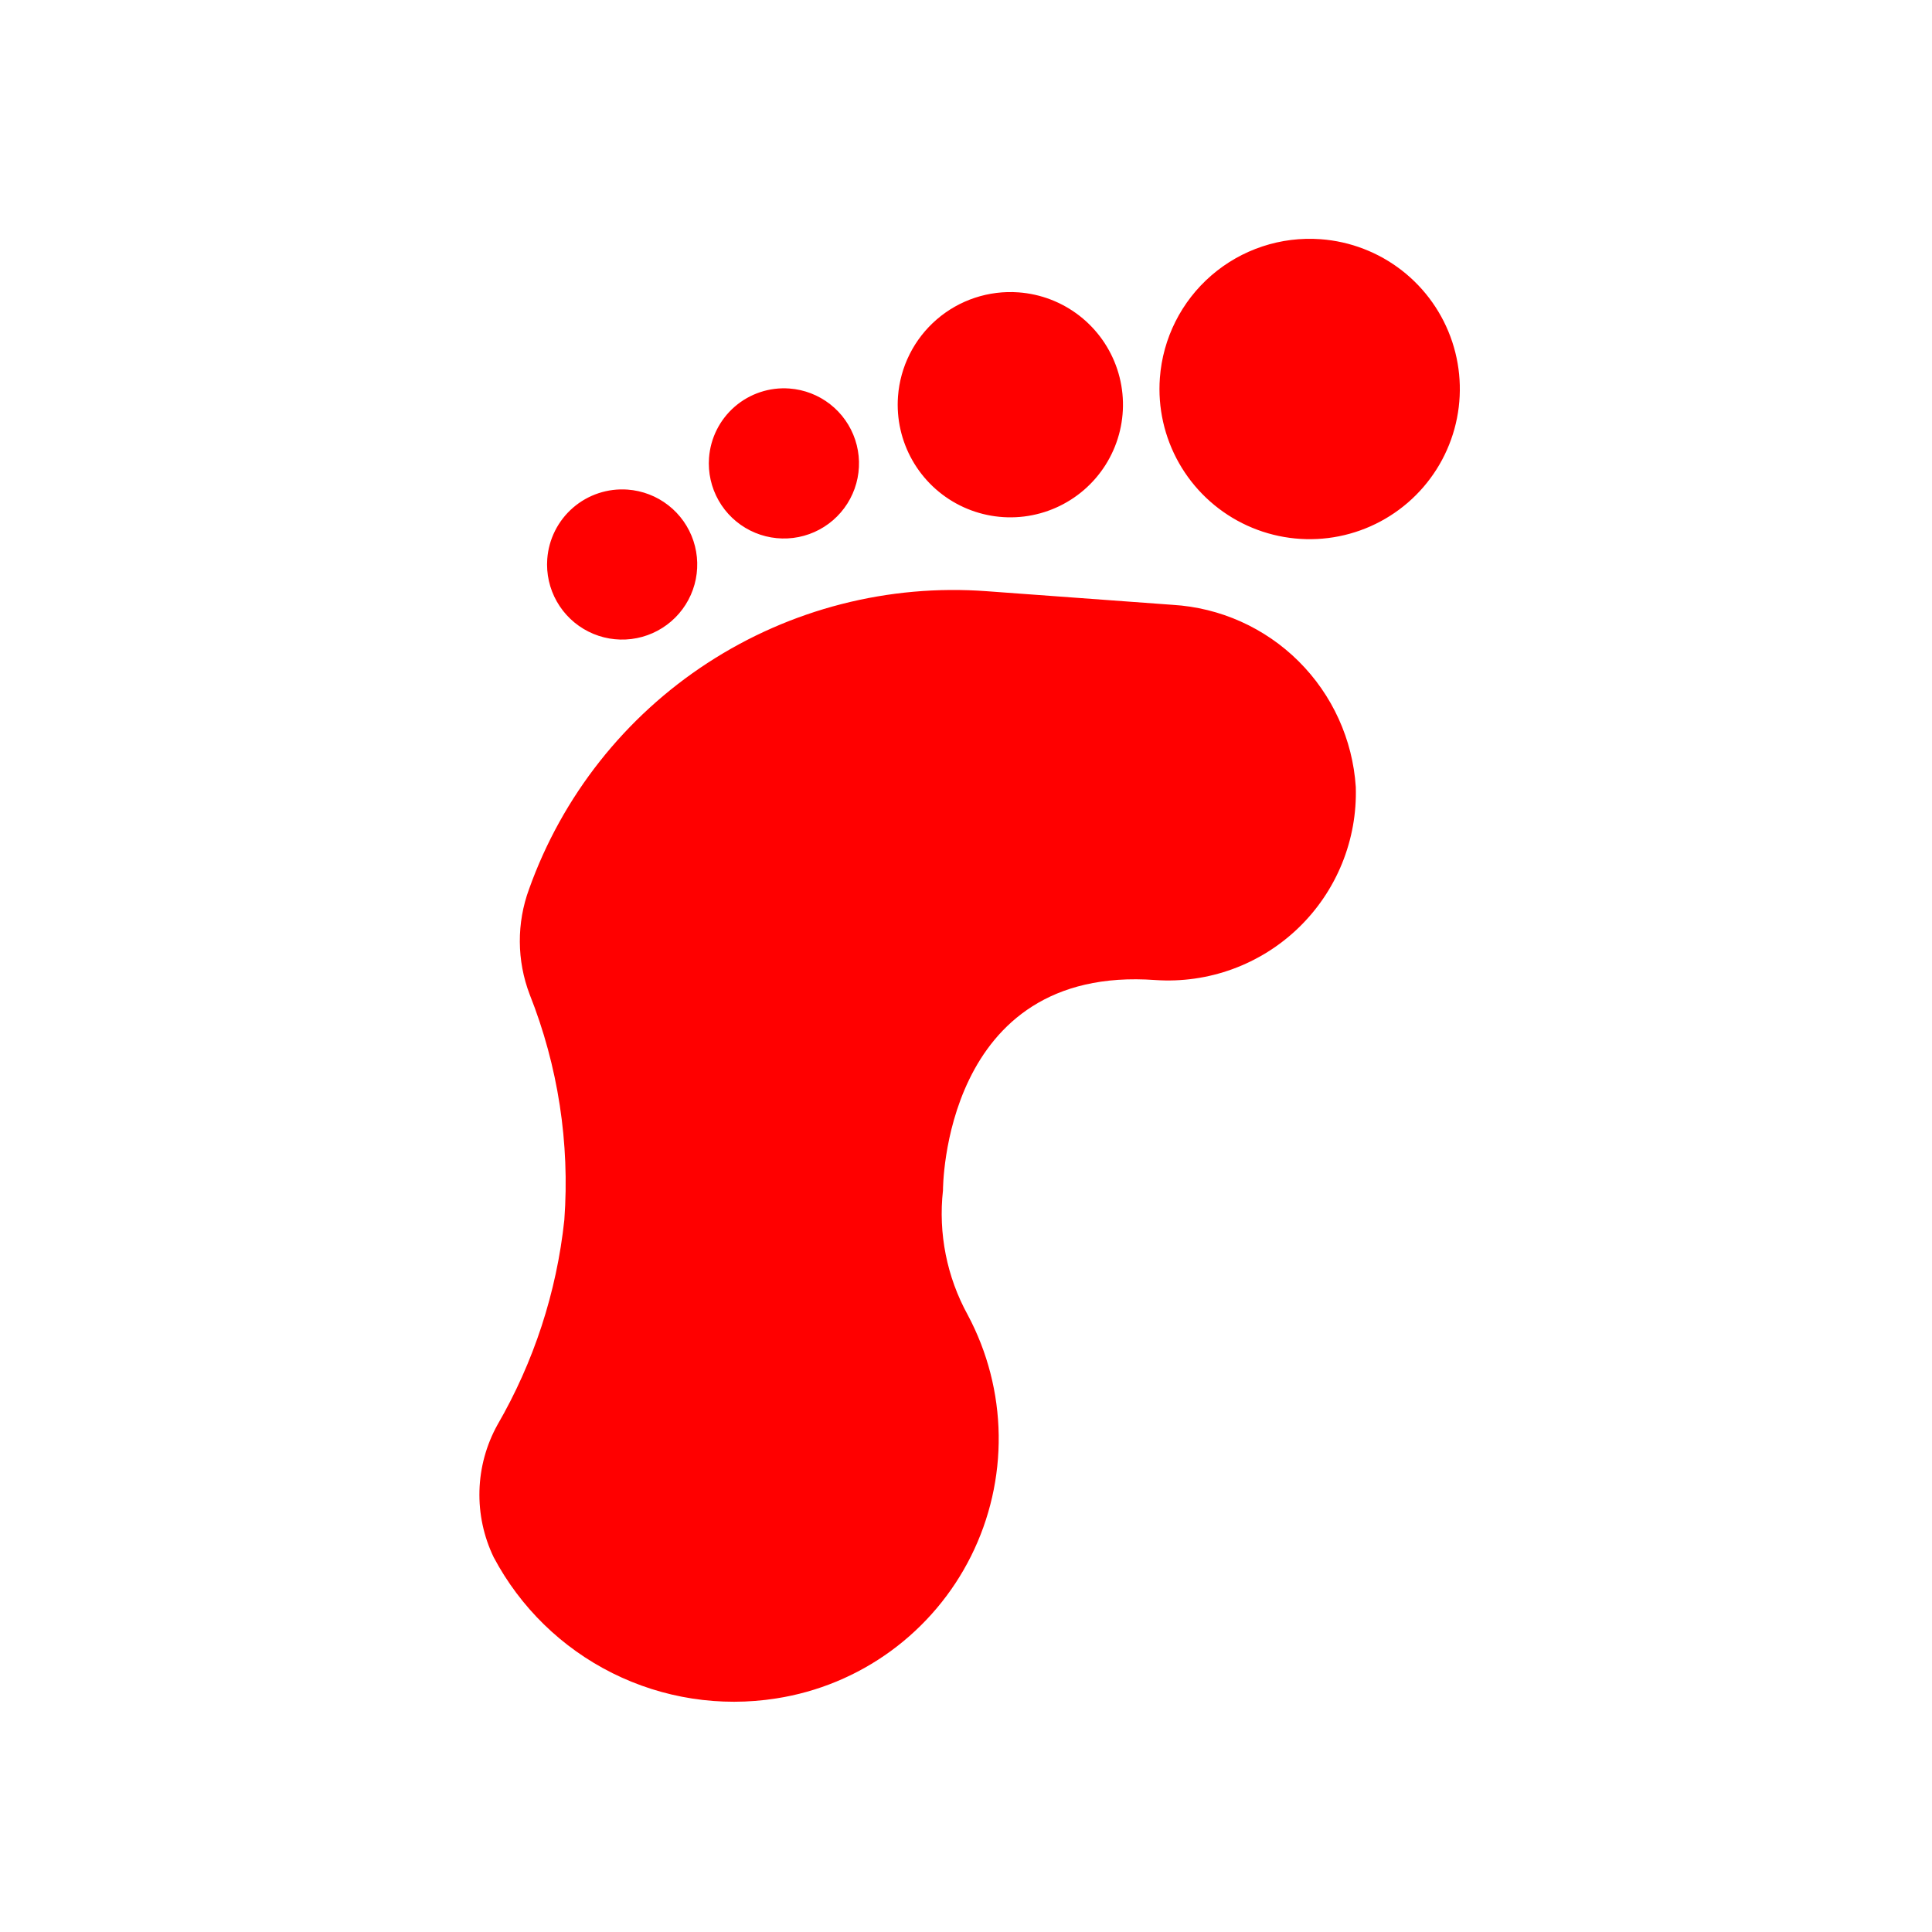 <svg width="268" height="268" viewBox="0 0 268 268" fill="none" xmlns="http://www.w3.org/2000/svg">
<path d="M183.193 33.182C187.302 33.483 191.23 34.996 194.48 37.529C197.729 40.063 200.155 43.503 201.449 47.415C202.743 51.327 202.849 55.535 201.752 59.506C200.655 63.478 198.404 67.035 195.286 69.728C192.167 72.421 188.32 74.128 184.23 74.635C180.141 75.141 175.994 74.424 172.312 72.573C168.631 70.722 165.581 67.821 163.548 64.237C161.516 60.653 160.591 56.546 160.893 52.437C161.296 46.926 163.873 41.802 168.055 38.191C172.237 34.58 177.682 32.778 183.193 33.182ZM141.292 40.556C144.374 40.782 147.32 41.916 149.757 43.816C152.194 45.717 154.013 48.297 154.984 51.231C155.955 54.164 156.034 57.32 155.211 60.299C154.388 63.278 152.7 65.946 150.361 67.966C148.022 69.985 145.137 71.266 142.07 71.646C139.003 72.025 135.892 71.487 133.131 70.099C130.37 68.711 128.083 66.535 126.559 63.847C125.034 61.159 124.341 58.079 124.567 54.997C124.87 50.864 126.802 47.021 129.938 44.312C133.075 41.604 137.159 40.253 141.292 40.556ZM109.503 53.893C111.558 54.044 113.522 54.8 115.146 56.067C116.771 57.334 117.984 59.054 118.631 61.01C119.278 62.966 119.331 65.07 118.782 67.055C118.234 69.041 117.109 70.82 115.549 72.166C113.99 73.513 112.066 74.367 110.022 74.62C107.977 74.873 105.903 74.514 104.063 73.589C102.222 72.663 100.697 71.213 99.681 69.421C98.664 67.629 98.202 65.575 98.353 63.521C98.555 60.765 99.843 58.203 101.934 56.398C104.025 54.592 106.748 53.691 109.503 53.893ZM87.064 67.916C89.119 68.066 91.082 68.823 92.707 70.09C94.332 71.356 95.545 73.076 96.192 75.032C96.839 76.988 96.892 79.092 96.343 81.078C95.795 83.064 94.67 84.842 93.11 86.189C91.551 87.535 89.627 88.389 87.583 88.642C85.538 88.895 83.464 88.537 81.624 87.611C79.783 86.686 78.258 85.235 77.242 83.443C76.225 81.651 75.763 79.598 75.914 77.543C76.116 74.788 77.404 72.226 79.495 70.42C81.586 68.615 84.309 67.714 87.064 67.916ZM160.308 135.951C163.934 136.192 167.57 135.673 170.983 134.425C174.396 133.177 177.51 131.229 180.125 128.705C182.74 126.182 184.798 123.139 186.166 119.772C187.534 116.406 188.183 112.79 188.07 109.158C187.637 102.576 184.817 96.378 180.138 91.727C175.46 87.077 169.245 84.294 162.66 83.9L136.896 82.012C123.25 80.995 109.647 84.486 98.175 91.947C86.704 99.408 77.998 110.428 73.395 123.315C71.652 128.04 71.679 133.236 73.472 137.943C77.413 147.87 79.057 158.559 78.283 169.211C77.218 179.245 74.051 188.942 68.991 197.671C67.448 200.466 66.596 203.59 66.508 206.782C66.419 209.973 67.096 213.14 68.482 216.016C72.161 222.956 77.916 228.574 84.943 232.085C91.97 235.595 99.917 236.824 107.676 235.6C113.429 234.706 118.885 232.448 123.586 229.013C128.287 225.579 132.098 221.069 134.698 215.86C137.299 210.651 138.615 204.895 138.535 199.074C138.455 193.252 136.982 187.534 134.24 182.399C131.342 177.132 130.142 171.098 130.806 165.123C130.806 165.123 130.7 133.781 160.308 135.951Z" fill="#FF0000"/>
</svg>
